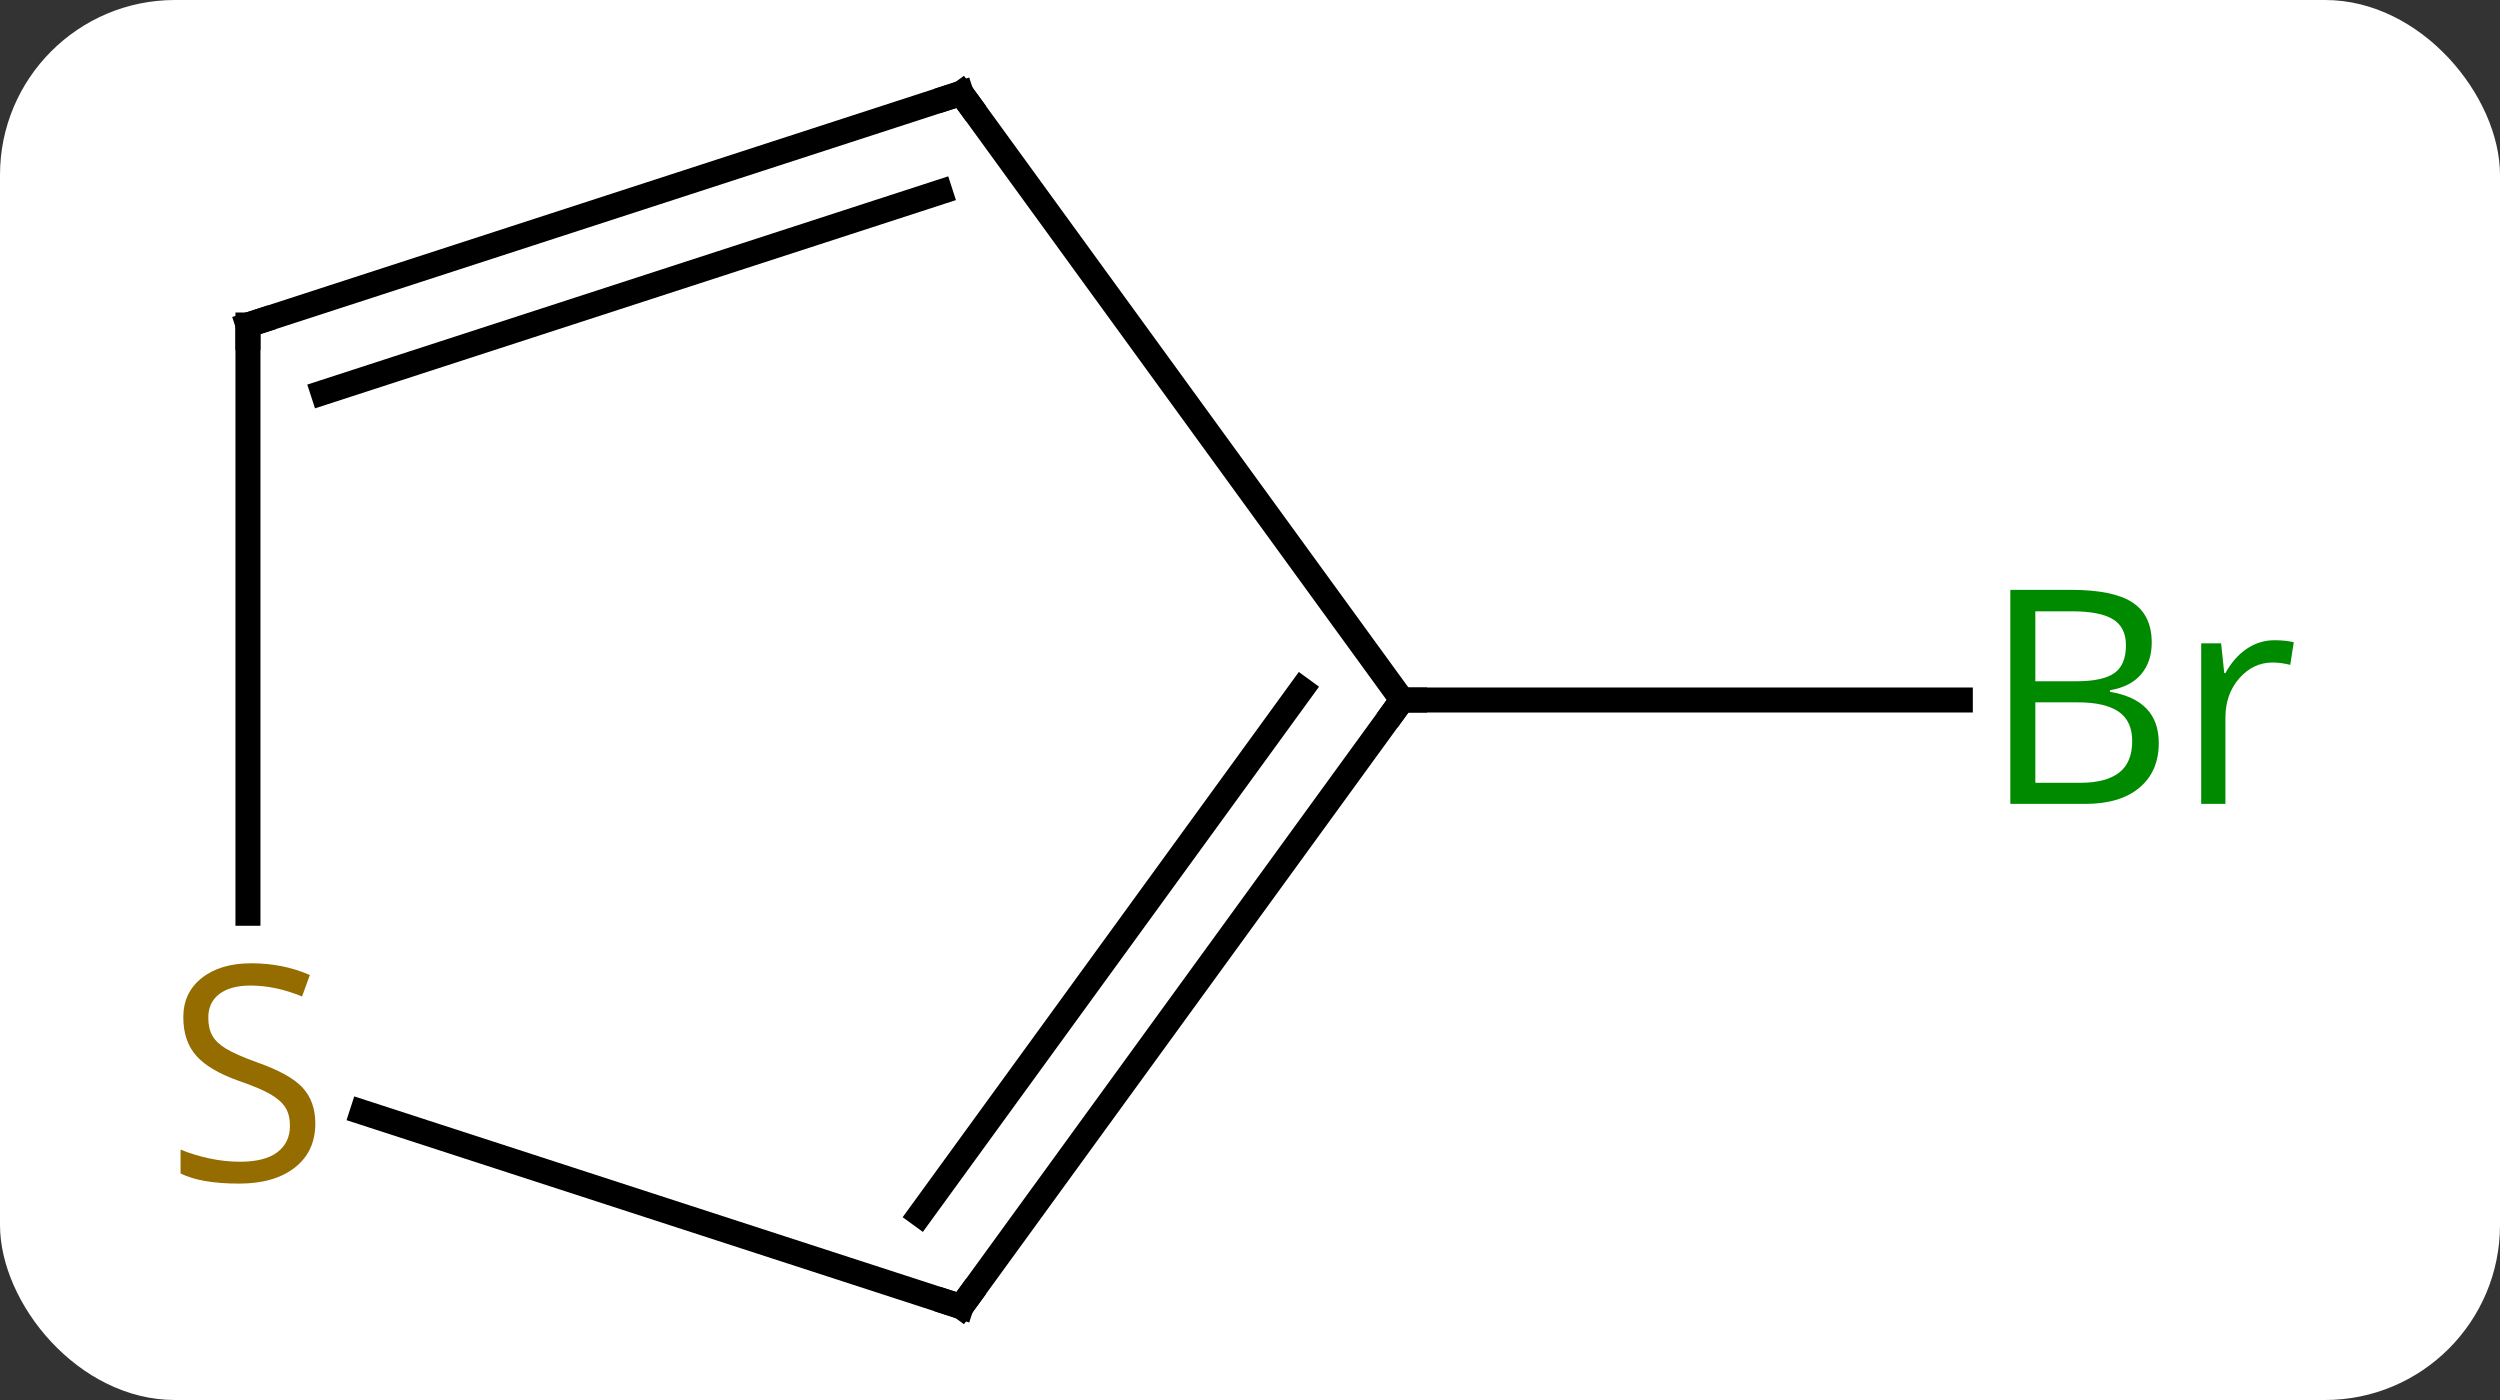 <svg width="100" viewBox="0 0 100 56" style="fill-opacity:1; color-rendering:auto; color-interpolation:auto; text-rendering:auto; stroke:black; stroke-linecap:square; stroke-miterlimit:10; shape-rendering:auto; stroke-opacity:1; fill:black; stroke-dasharray:none; font-weight:normal; stroke-width:1; font-family:'Open Sans'; font-style:normal; stroke-linejoin:miter; font-size:12; stroke-dashoffset:0; image-rendering:auto;" height="56" class="cas-substance-image" xmlns:xlink="http://www.w3.org/1999/xlink" xmlns="http://www.w3.org/2000/svg"><rect x="0" y="0" width="100" height="56" fill="#333333" stroke="none"/><svg class="cas-substance-single-component"><rect y="0" x="0" width="100" stroke="none" ry="7" rx="7" height="56" fill="white" class="cas-substance-group"/><svg y="0" x="4" width="91" viewBox="0 0 91 56" style="fill:black;" height="56" class="cas-substance-single-component-image"><svg><g><g transform="translate(44,28)" style="text-rendering:geometricPrecision; color-rendering:optimizeQuality; color-interpolation:linearRGB; stroke-linecap:butt; image-rendering:optimizeQuality;"><line y2="0" y1="0" x2="8.082" x1="30.413" style="fill:none;"/><line y2="-24.27" y1="0" x2="-9.552" x1="8.082" style="fill:none;"/><line y2="24.27" y1="0" x2="-9.552" x1="8.082" style="fill:none;"/><line y2="20.578" y1="-0.422" x2="-11.196" x1="4.063" style="fill:none;"/><line y2="-15" y1="-24.27" x2="-38.082" x1="-9.552" style="fill:none;"/><line y2="-12.296" y1="-20.317" x2="-35.079" x1="-10.392" style="fill:none;"/><line y2="16.486" y1="24.27" x2="-33.509" x1="-9.552" style="fill:none;"/><line y2="8.531" y1="-15" x2="-38.082" x1="-38.082" style="fill:none;"/></g><g transform="translate(44,28)" style="fill:rgb(0,138,0); text-rendering:geometricPrecision; color-rendering:optimizeQuality; image-rendering:optimizeQuality; font-family:'Open Sans'; stroke:rgb(0,138,0); color-interpolation:linearRGB;"><path style="stroke:none;" d="M32.413 -4.406 L34.835 -4.406 Q36.538 -4.406 37.304 -3.898 Q38.069 -3.391 38.069 -2.297 Q38.069 -1.531 37.647 -1.031 Q37.226 -0.531 36.397 -0.391 L36.397 -0.328 Q38.351 0 38.351 1.719 Q38.351 2.859 37.577 3.508 Q36.804 4.156 35.413 4.156 L32.413 4.156 L32.413 -4.406 ZM33.413 -0.75 L35.054 -0.75 Q36.116 -0.75 36.577 -1.078 Q37.038 -1.406 37.038 -2.188 Q37.038 -2.906 36.522 -3.227 Q36.007 -3.547 34.882 -3.547 L33.413 -3.547 L33.413 -0.75 ZM33.413 0.094 L33.413 3.312 L35.21 3.312 Q36.241 3.312 36.765 2.906 Q37.288 2.5 37.288 1.641 Q37.288 0.844 36.749 0.469 Q36.21 0.094 35.116 0.094 L33.413 0.094 ZM42.985 -2.391 Q43.407 -2.391 43.751 -2.312 L43.61 -1.406 Q43.22 -1.5 42.907 -1.5 Q42.126 -1.5 41.571 -0.867 Q41.017 -0.234 41.017 0.703 L41.017 4.156 L40.048 4.156 L40.048 -2.266 L40.845 -2.266 L40.97 -1.078 L41.017 -1.078 Q41.36 -1.703 41.868 -2.047 Q42.376 -2.391 42.985 -2.391 Z"/></g><g transform="translate(44,28)" style="stroke-linecap:butt; text-rendering:geometricPrecision; color-rendering:optimizeQuality; image-rendering:optimizeQuality; font-family:'Open Sans'; color-interpolation:linearRGB; stroke-miterlimit:5;"><path style="fill:none;" d="M7.788 0.405 L8.082 0 L8.582 0"/><path style="fill:none;" d="M-9.258 -23.866 L-9.552 -24.27 L-10.027 -24.116"/><path style="fill:none;" d="M-9.258 23.866 L-9.552 24.27 L-10.027 24.116"/><path style="fill:none;" d="M-37.606 -15.155 L-38.082 -15 L-38.082 -14.5"/><path style="fill:rgb(148,108,0); stroke:none;" d="M-35.387 16.938 Q-35.387 18.062 -36.207 18.703 Q-37.027 19.344 -38.434 19.344 Q-39.965 19.344 -40.777 18.938 L-40.777 17.984 Q-40.246 18.203 -39.629 18.336 Q-39.012 18.469 -38.402 18.469 Q-37.402 18.469 -36.902 18.086 Q-36.402 17.703 -36.402 17.031 Q-36.402 16.594 -36.582 16.305 Q-36.762 16.016 -37.176 15.773 Q-37.59 15.531 -38.449 15.234 Q-39.637 14.812 -40.152 14.227 Q-40.668 13.641 -40.668 12.688 Q-40.668 11.703 -39.926 11.117 Q-39.184 10.531 -37.949 10.531 Q-36.684 10.531 -35.605 11 L-35.918 11.859 Q-36.98 11.422 -37.98 11.422 Q-38.777 11.422 -39.223 11.758 Q-39.668 12.094 -39.668 12.703 Q-39.668 13.141 -39.504 13.43 Q-39.34 13.719 -38.949 13.953 Q-38.559 14.188 -37.746 14.484 Q-36.402 14.953 -35.895 15.508 Q-35.387 16.062 -35.387 16.938 Z"/></g></g></svg></svg></svg></svg>